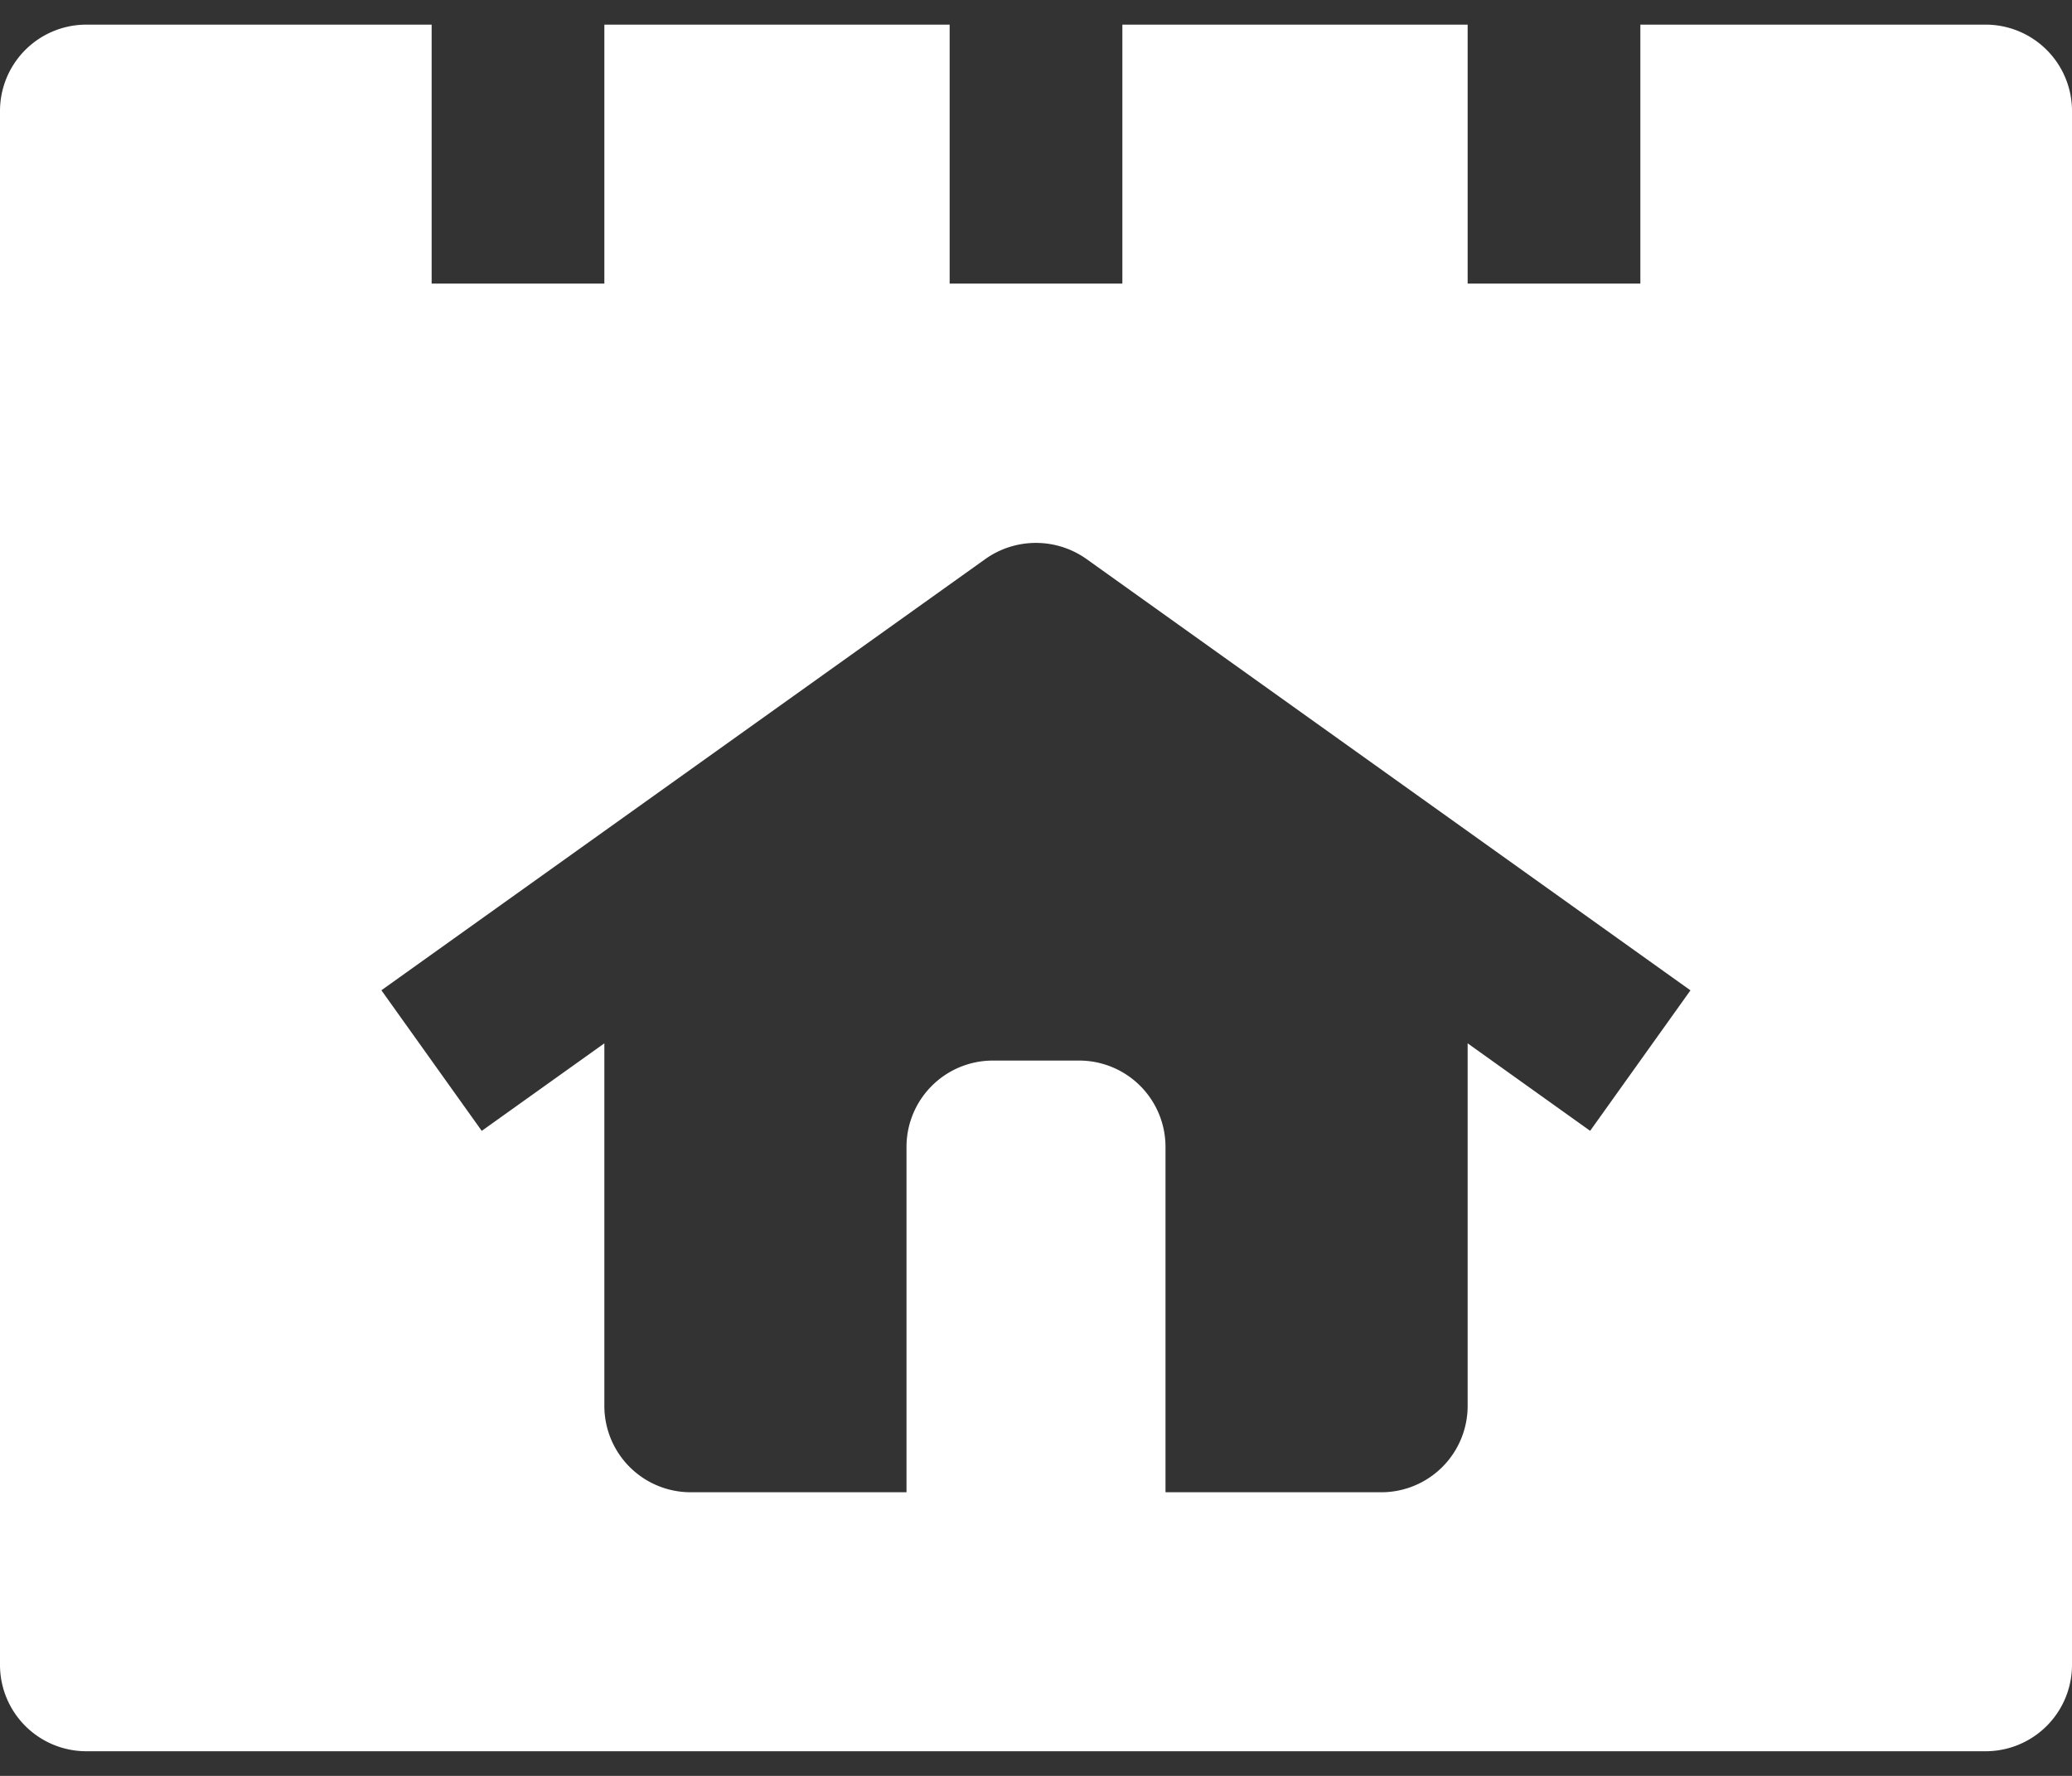 <svg width="28" height="24" fill="none" xmlns="http://www.w3.org/2000/svg"><rect width="100%" height="100%" fill="#333333" stroke="none"/><path d="M26.833.333h-4.666v3.5h-2.334v-3.5h-4.666v3.5h-2.334v-3.5H8.167v3.5H5.833v-3.5H1.167A1.167 1.167 0 000 1.5v21a1.167 1.167 0 001.167 1.167h25.666A1.167 1.167 0 0028 22.5v-21A1.167 1.167 0 0026.833.333zm-5.344 14.95L19.833 14.1V19a1.167 1.167 0 01-1.166 1.167H15.75V15.5a1.167 1.167 0 00-1.167-1.167h-1.166A1.167 1.167 0 0012.25 15.5v4.667H9.333A1.167 1.167 0 018.167 19v-4.9L6.51 15.283l-1.356-1.9 8.167-5.832a1.181 1.181 0 011.356 0l8.167 5.833-1.356 1.899z" fill="#fff"/></svg>